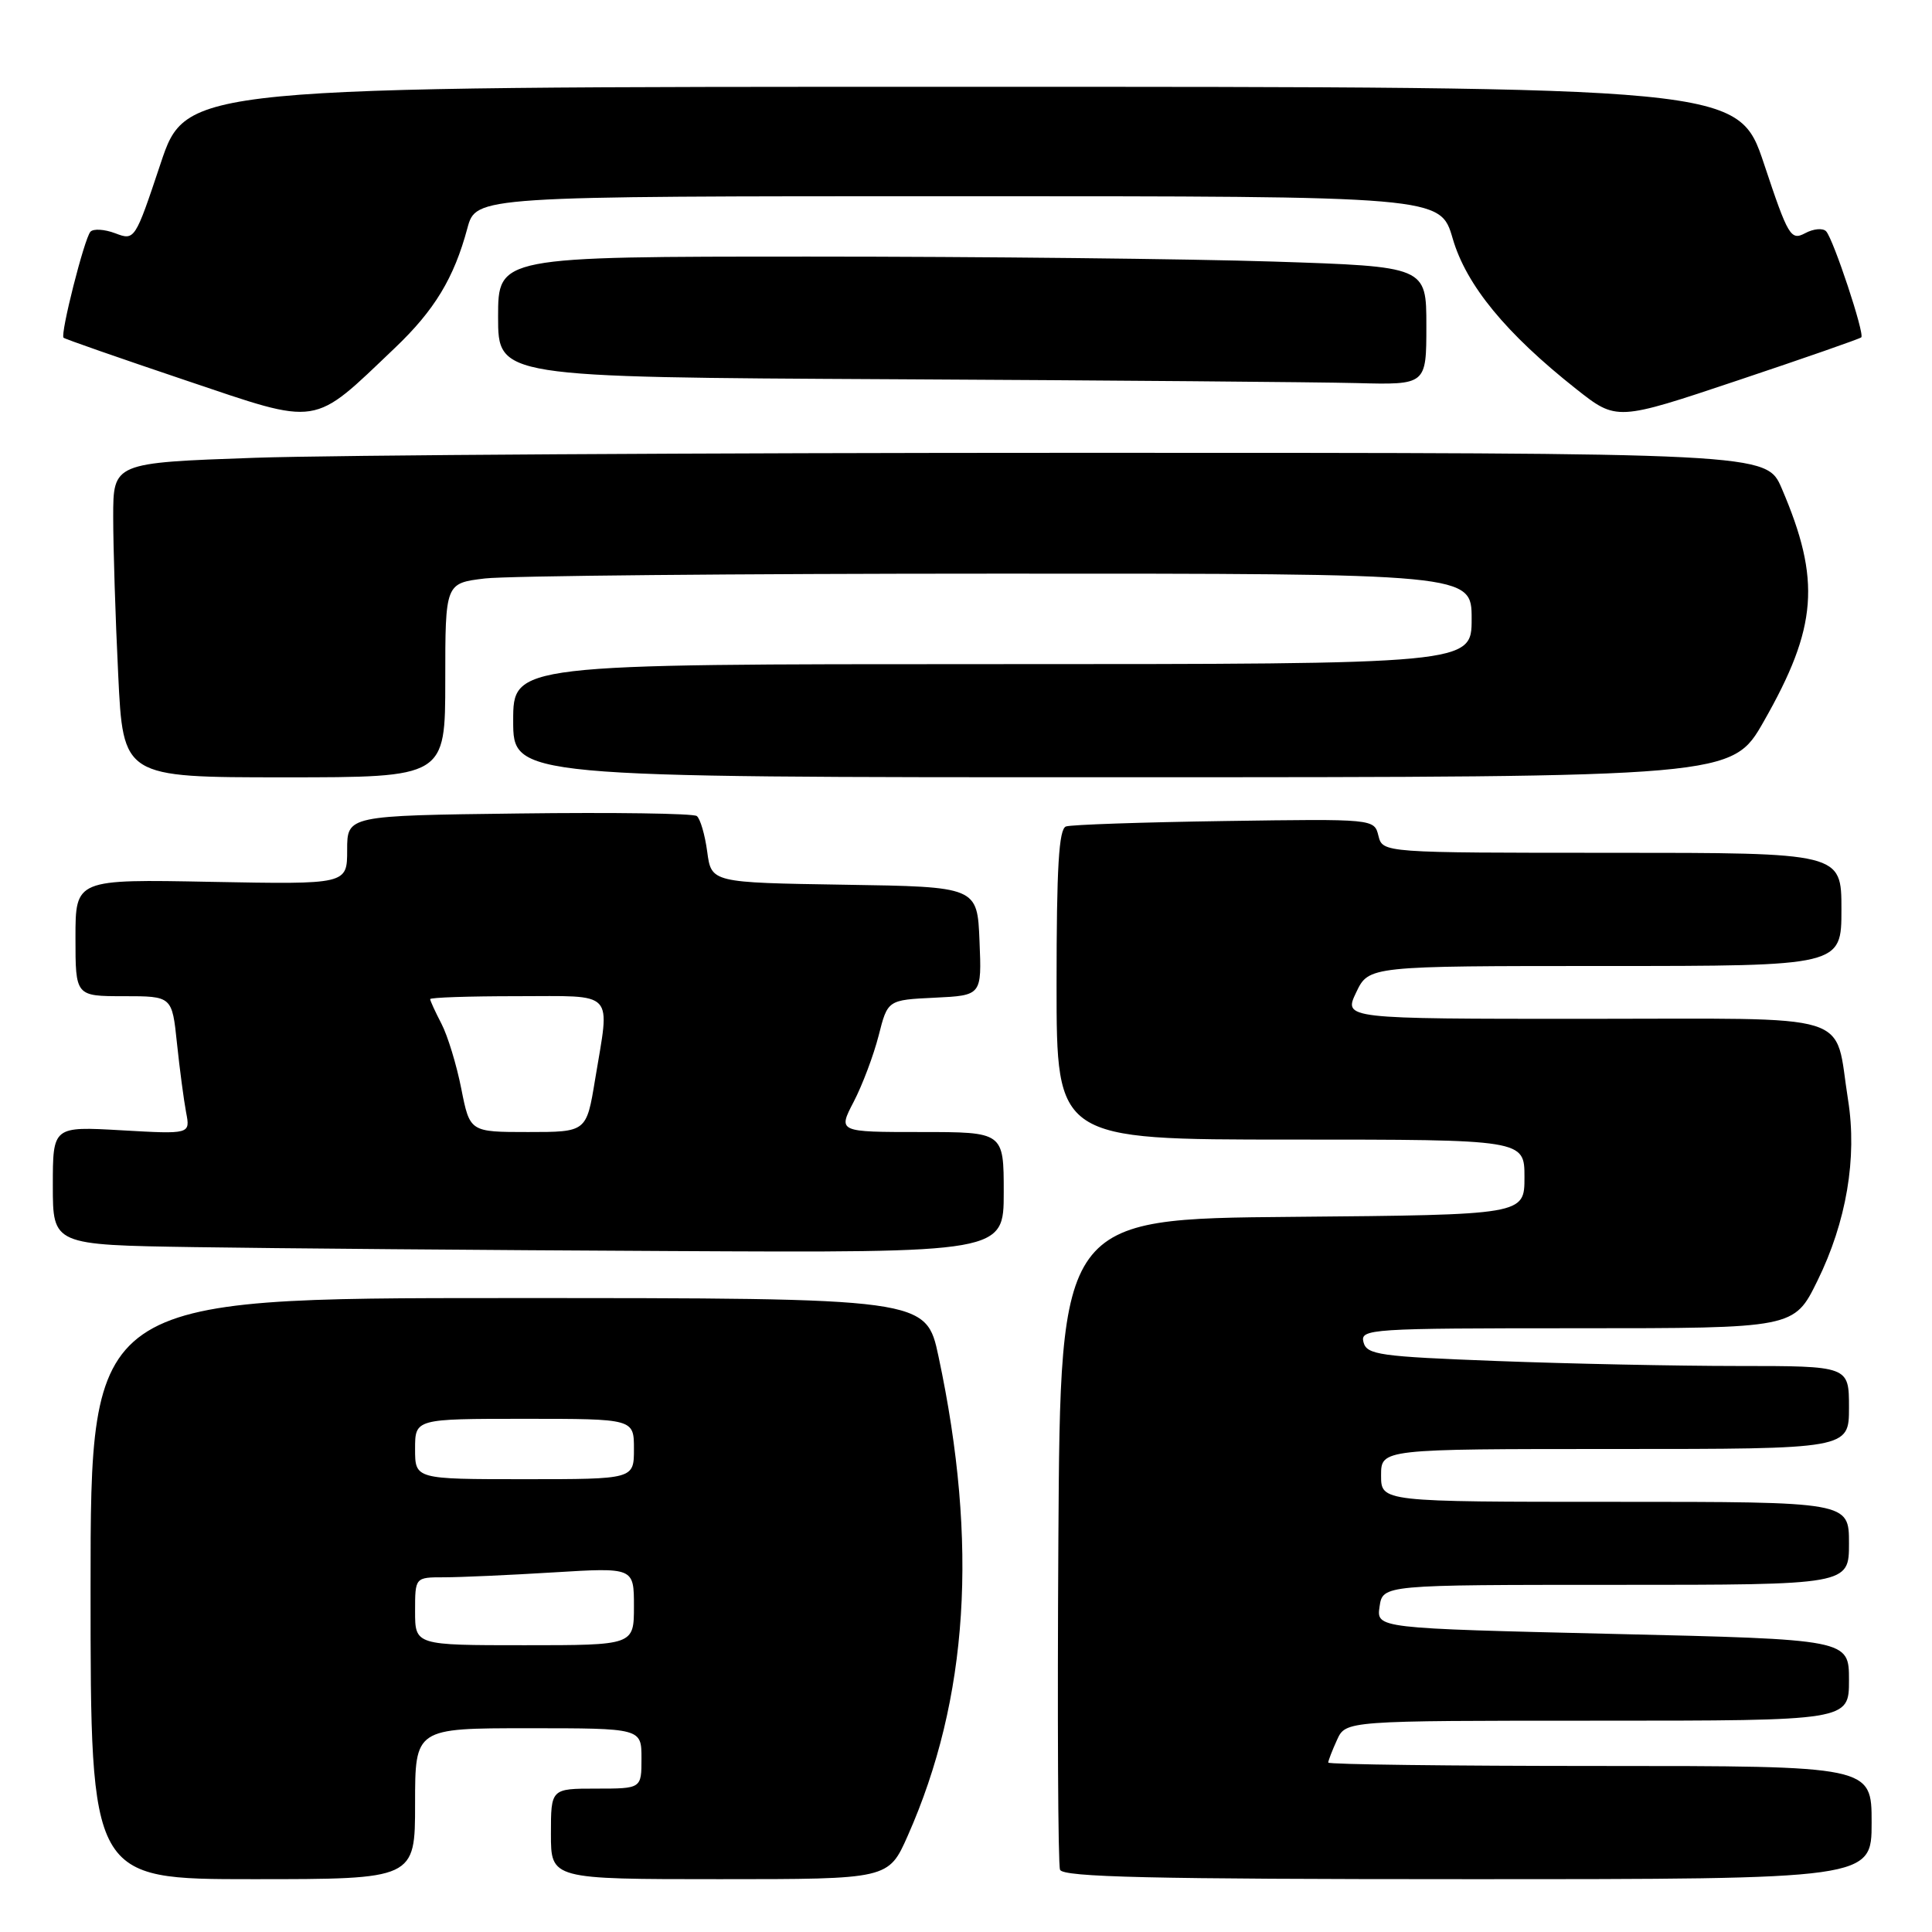 <?xml version="1.0" encoding="UTF-8" standalone="no"?>
<!DOCTYPE svg PUBLIC "-//W3C//DTD SVG 1.1//EN" "http://www.w3.org/Graphics/SVG/1.1/DTD/svg11.dtd" >
<svg xmlns="http://www.w3.org/2000/svg" xmlns:xlink="http://www.w3.org/1999/xlink" version="1.1" viewBox="0 0 256 256">
 <g >
 <path fill="currentColor"
d=" M 55.00 239.00 C 55.00 229.00 55.00 229.00 70.00 229.00 C 85.00 229.00 85.00 229.00 85.00 233.00 C 85.00 237.00 85.00 237.00 79.00 237.00 C 73.00 237.00 73.00 237.00 73.00 243.00 C 73.00 249.00 73.00 249.00 95.36 249.00 C 117.73 249.00 117.73 249.00 120.28 243.25 C 128.32 225.11 129.65 204.55 124.36 179.75 C 122.71 172.00 122.71 172.00 67.36 172.00 C 12.00 172.00 12.00 172.00 12.00 210.50 C 12.00 249.00 12.00 249.00 33.50 249.00 C 55.00 249.00 55.00 249.00 55.00 239.00 Z  M 248.00 241.50 C 248.00 234.00 248.00 234.00 212.00 234.00 C 192.20 234.00 176.00 233.80 176.00 233.55 C 176.00 233.30 176.52 231.95 177.16 230.55 C 178.32 228.00 178.32 228.00 211.66 228.00 C 245.00 228.00 245.00 228.00 245.00 222.62 C 245.00 217.23 245.00 217.23 213.69 216.50 C 182.38 215.76 182.38 215.76 182.80 212.88 C 183.23 210.00 183.23 210.00 214.11 210.00 C 245.00 210.00 245.00 210.00 245.00 204.50 C 245.00 199.00 245.00 199.00 214.00 199.00 C 183.00 199.00 183.00 199.00 183.00 195.50 C 183.00 192.00 183.00 192.00 214.00 192.00 C 245.00 192.00 245.00 192.00 245.00 186.50 C 245.00 181.00 245.00 181.00 230.25 181.00 C 222.14 181.00 207.77 180.70 198.33 180.34 C 182.78 179.75 181.11 179.52 180.67 177.85 C 180.21 176.08 181.48 176.00 208.96 176.00 C 237.73 176.00 237.73 176.00 240.81 169.73 C 244.66 161.91 246.10 153.43 244.88 145.76 C 242.98 133.90 246.53 135.00 210.04 135.00 C 178.03 135.00 178.03 135.00 179.70 131.50 C 181.37 128.00 181.37 128.00 212.69 128.00 C 244.00 128.00 244.00 128.00 244.00 120.50 C 244.00 113.00 244.00 113.00 213.61 113.00 C 183.22 113.00 183.22 113.00 182.65 110.75 C 182.09 108.50 182.09 108.50 162.29 108.79 C 151.41 108.95 141.94 109.27 141.25 109.51 C 140.30 109.83 140.00 114.94 140.00 130.47 C 140.00 151.00 140.00 151.00 171.00 151.00 C 202.00 151.00 202.00 151.00 202.00 155.99 C 202.00 160.97 202.00 160.97 171.25 161.24 C 140.50 161.50 140.50 161.50 140.24 204.00 C 140.10 227.38 140.19 247.06 140.46 247.75 C 140.83 248.73 152.57 249.00 194.47 249.00 C 248.00 249.00 248.00 249.00 248.00 241.50 Z  M 133.00 158.00 C 133.00 150.00 133.00 150.00 122.02 150.00 C 111.03 150.00 111.03 150.00 113.12 145.99 C 114.27 143.78 115.75 139.85 116.42 137.24 C 117.62 132.50 117.62 132.50 123.85 132.20 C 130.09 131.90 130.09 131.90 129.79 124.70 C 129.50 117.50 129.50 117.50 111.88 117.23 C 94.26 116.95 94.26 116.95 93.71 112.86 C 93.41 110.60 92.78 108.47 92.33 108.13 C 91.87 107.78 81.26 107.63 68.75 107.79 C 46.00 108.07 46.00 108.07 46.00 112.63 C 46.00 117.19 46.00 117.19 28.00 116.85 C 10.00 116.50 10.00 116.50 10.00 124.25 C 10.00 132.00 10.00 132.00 16.40 132.00 C 22.80 132.00 22.80 132.00 23.45 138.25 C 23.81 141.69 24.36 145.80 24.66 147.40 C 25.22 150.29 25.22 150.29 16.11 149.77 C 7.00 149.25 7.00 149.25 7.00 157.10 C 7.00 164.96 7.00 164.96 25.75 165.25 C 36.06 165.41 64.41 165.65 88.75 165.77 C 133.00 166.00 133.00 166.00 133.00 158.00 Z  M 59.00 90.14 C 59.00 77.28 59.00 77.28 64.25 76.65 C 67.14 76.30 97.74 76.01 132.25 76.01 C 195.00 76.00 195.00 76.00 195.00 82.00 C 195.00 88.00 195.00 88.00 131.50 88.00 C 68.00 88.00 68.00 88.00 68.00 95.50 C 68.00 103.00 68.00 103.00 148.75 102.99 C 229.50 102.98 229.50 102.98 233.71 95.59 C 240.83 83.10 241.31 76.89 236.09 64.72 C 234.07 60.00 234.07 60.00 143.29 60.00 C 93.35 60.00 44.06 60.30 33.75 60.66 C 15.00 61.32 15.00 61.32 15.00 68.50 C 15.00 72.45 15.29 81.83 15.66 89.34 C 16.31 103.00 16.31 103.00 37.66 103.00 C 59.00 103.00 59.00 103.00 59.00 90.14 Z  M 52.33 46.10 C 57.58 41.10 60.16 36.84 61.93 30.24 C 63.08 26.00 63.08 26.00 126.97 26.00 C 190.86 26.00 190.86 26.00 192.49 31.61 C 194.29 37.79 199.53 44.17 208.86 51.55 C 214.22 55.78 214.22 55.78 230.25 50.41 C 239.07 47.46 246.44 44.89 246.63 44.70 C 247.10 44.23 242.95 31.74 241.98 30.66 C 241.56 30.19 240.30 30.30 239.19 30.90 C 237.29 31.91 236.94 31.32 233.75 21.74 C 230.33 11.50 230.33 11.50 127.50 11.50 C 24.67 11.50 24.67 11.50 21.27 21.70 C 17.89 31.83 17.85 31.89 15.27 30.91 C 13.84 30.37 12.36 30.28 11.98 30.71 C 11.17 31.62 7.96 44.29 8.42 44.75 C 8.59 44.92 15.88 47.46 24.61 50.40 C 42.57 56.45 41.25 56.65 52.33 46.10 Z  M 189.00 43.16 C 189.00 35.32 189.00 35.32 168.75 34.66 C 157.61 34.30 129.94 34.00 107.25 34.00 C 66.00 34.00 66.00 34.00 66.00 41.99 C 66.00 49.98 66.00 49.98 118.25 50.25 C 146.99 50.40 174.66 50.63 179.75 50.76 C 189.00 51.00 189.00 51.00 189.00 43.16 Z  M 55.00 213.50 C 55.00 209.00 55.00 209.00 58.84 209.00 C 60.96 209.00 67.48 208.71 73.34 208.35 C 84.00 207.70 84.00 207.70 84.00 212.85 C 84.00 218.00 84.00 218.00 69.50 218.00 C 55.00 218.00 55.00 218.00 55.00 213.50 Z  M 55.00 192.00 C 55.00 188.00 55.00 188.00 69.50 188.00 C 84.00 188.00 84.00 188.00 84.00 192.00 C 84.00 196.00 84.00 196.00 69.50 196.00 C 55.00 196.00 55.00 196.00 55.00 192.00 Z  M 61.12 144.25 C 60.50 141.09 59.31 137.21 58.49 135.64 C 57.67 134.06 57.00 132.60 57.00 132.39 C 57.00 132.17 62.17 132.00 68.50 132.00 C 81.72 132.00 80.83 131.06 78.85 143.06 C 77.71 150.00 77.71 150.00 69.98 150.00 C 62.26 150.00 62.26 150.00 61.12 144.25 Z "/>
</g>
</svg>